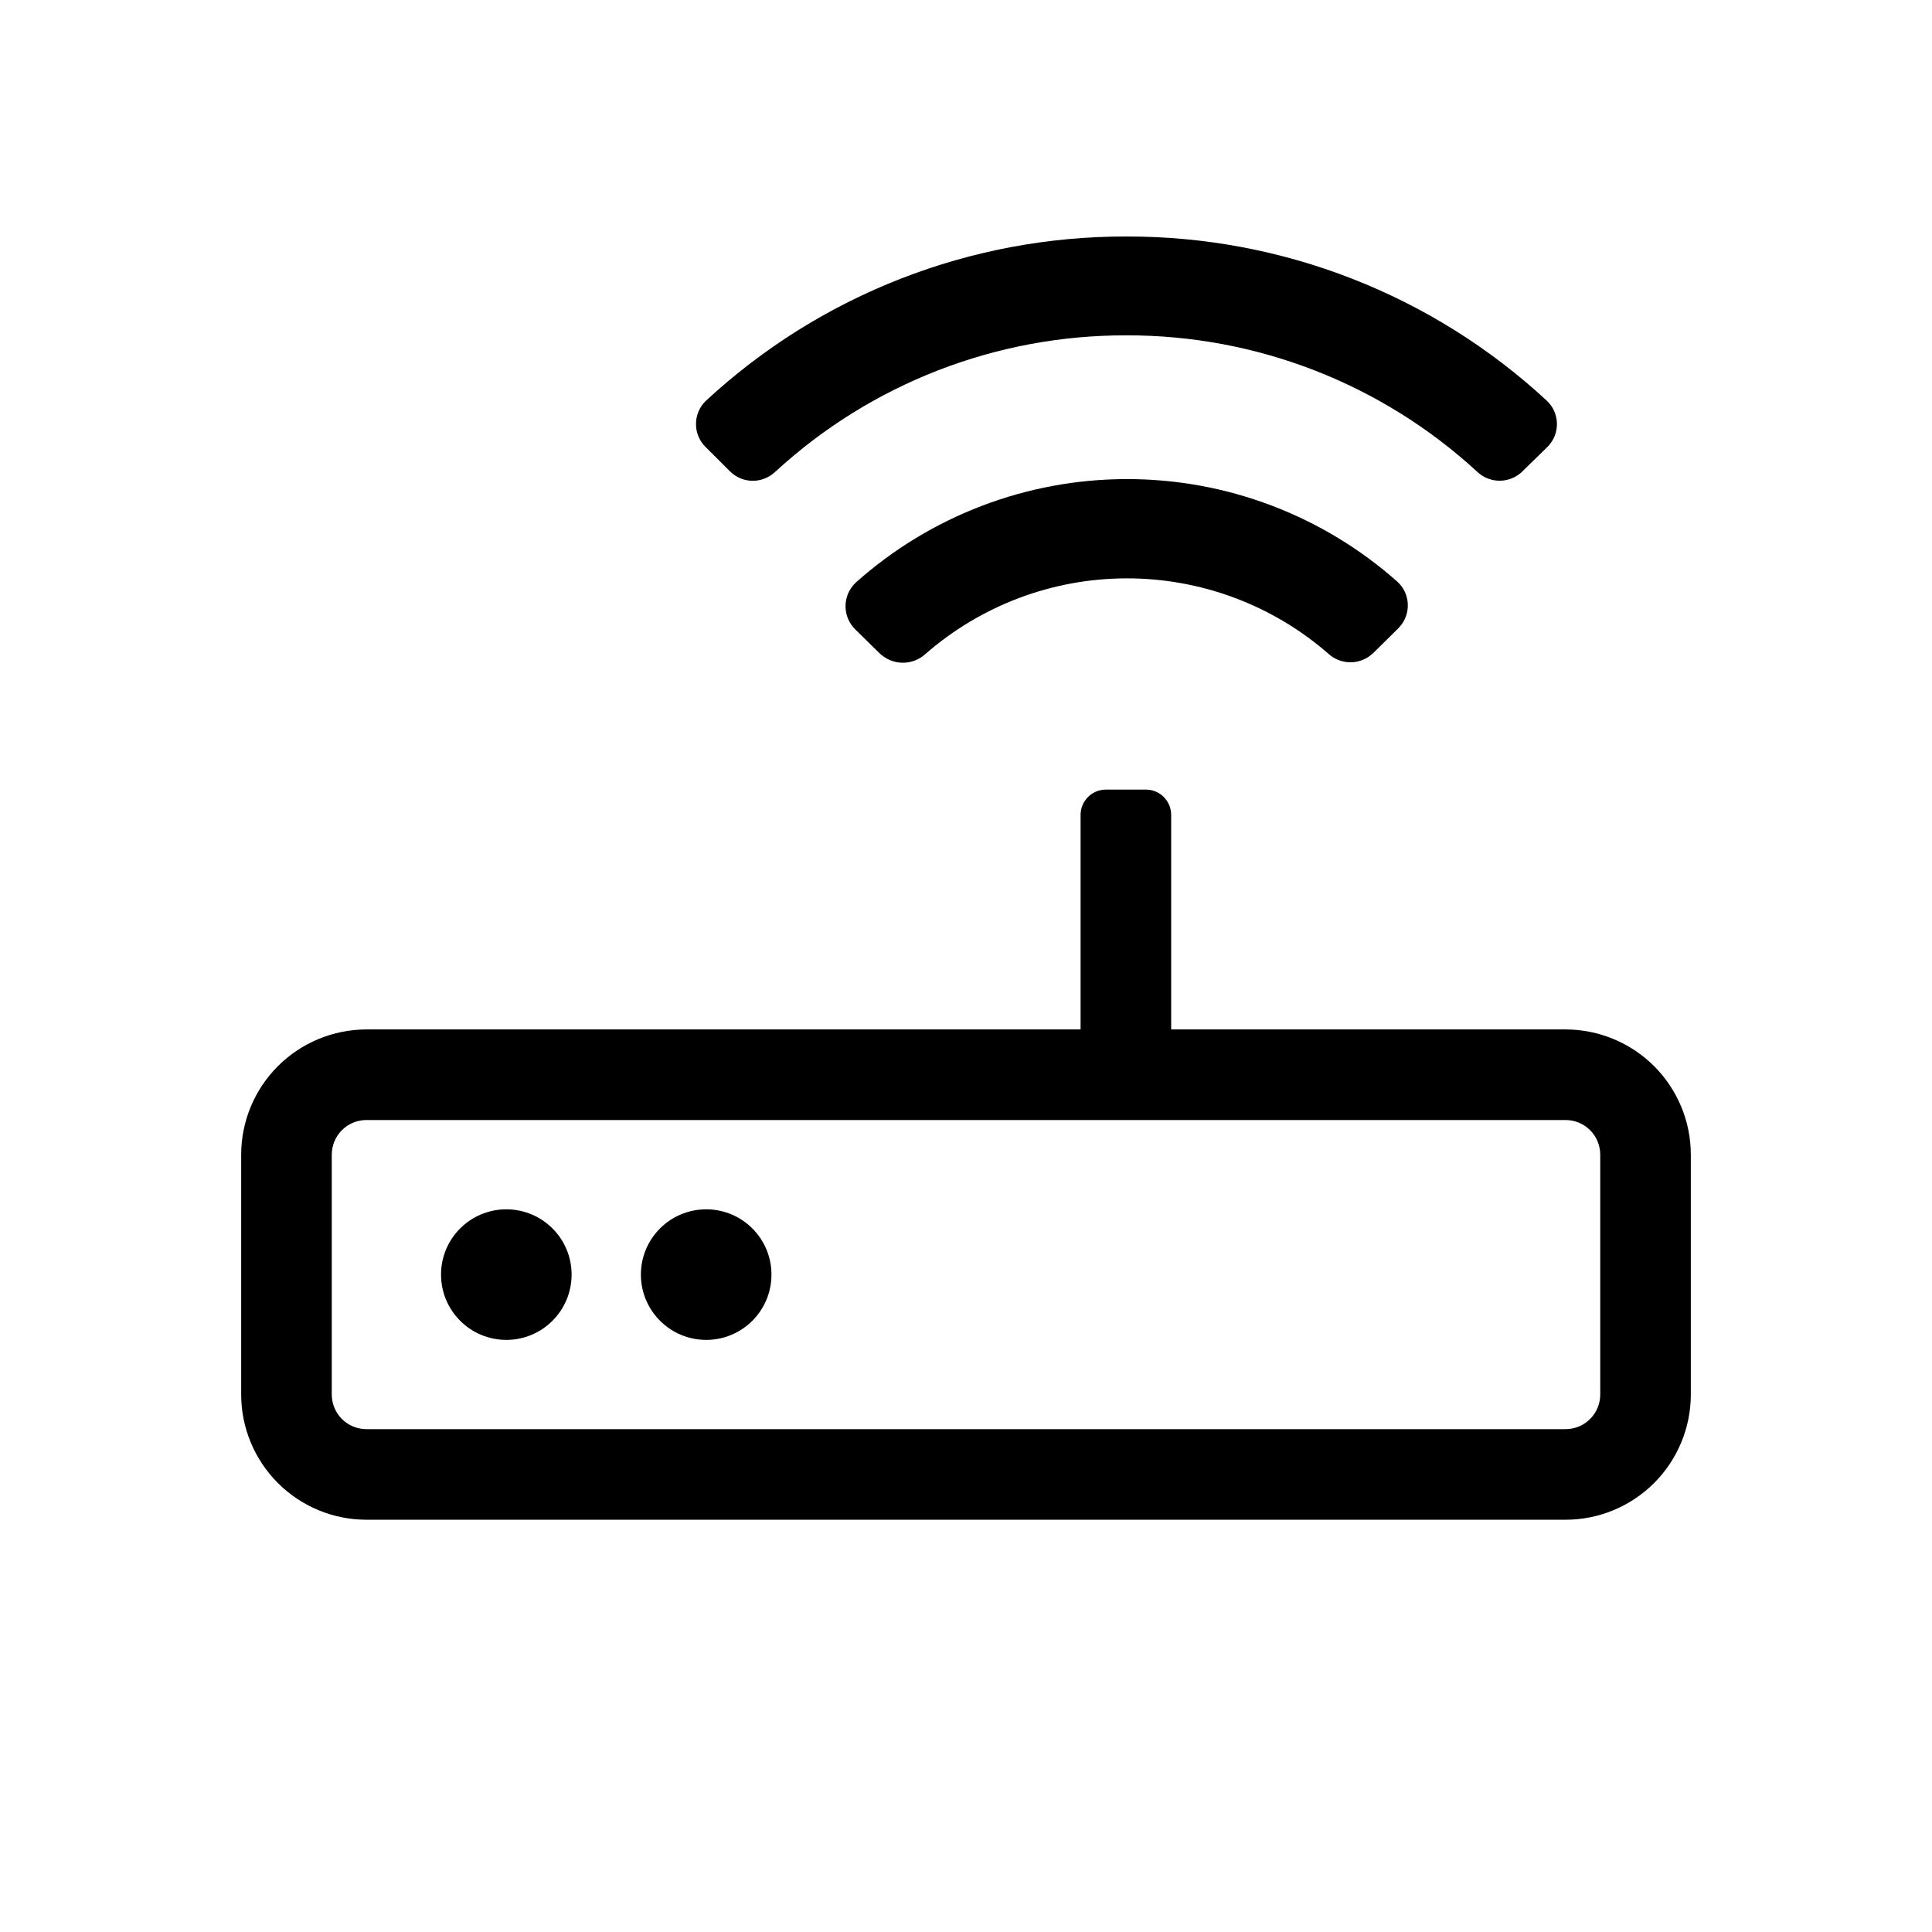 <svg width="36" height="36" viewBox="0 0 36 36" fill="none" xmlns="http://www.w3.org/2000/svg">
<path d="M29.172 19.182H21.823V15.185C21.823 15.059 21.774 14.94 21.685 14.851C21.597 14.762 21.477 14.713 21.352 14.713H20.607C20.482 14.713 20.362 14.762 20.273 14.851C20.185 14.94 20.135 15.059 20.135 15.185V19.182H6.828C6.209 19.183 5.616 19.429 5.178 19.866C4.741 20.304 4.494 20.897 4.494 21.516V25.985C4.494 26.603 4.741 27.197 5.178 27.634C5.616 28.072 6.209 28.318 6.828 28.318H29.172C29.791 28.318 30.384 28.072 30.822 27.634C31.259 27.197 31.506 26.603 31.506 25.985V21.516C31.506 20.897 31.259 20.304 30.822 19.866C30.384 19.429 29.791 19.183 29.172 19.182ZM29.818 25.985C29.818 26.156 29.75 26.32 29.629 26.441C29.508 26.562 29.344 26.63 29.172 26.63H6.828C6.656 26.63 6.492 26.562 6.371 26.441C6.25 26.32 6.182 26.156 6.182 25.985V21.516C6.182 21.344 6.25 21.18 6.371 21.059C6.492 20.938 6.656 20.87 6.828 20.87H29.172C29.344 20.87 29.508 20.938 29.629 21.059C29.75 21.18 29.818 21.344 29.818 21.516V25.985Z" fill="black"/>
<path d="M9.435 24.967C10.106 24.967 10.651 24.422 10.651 23.75C10.651 23.078 10.106 22.534 9.435 22.534C8.763 22.534 8.218 23.078 8.218 23.75C8.218 24.422 8.763 24.967 9.435 24.967Z" fill="black"/>
<path d="M13.159 24.967C13.831 24.967 14.375 24.422 14.375 23.75C14.375 23.078 13.831 22.534 13.159 22.534C12.487 22.534 11.942 23.078 11.942 23.75C11.942 24.422 12.487 24.967 13.159 24.967Z" fill="black"/>
<path d="M13.609 8.79C13.722 8.898 13.872 8.959 14.028 8.959C14.184 8.959 14.334 8.898 14.447 8.79C16.229 7.15 18.564 6.242 20.987 6.249C23.41 6.242 25.747 7.151 27.529 8.794C27.631 8.89 27.764 8.947 27.903 8.956C28.043 8.966 28.182 8.926 28.296 8.844C28.32 8.827 28.343 8.808 28.364 8.787L28.845 8.317C28.899 8.26 28.942 8.193 28.971 8.119C28.999 8.045 29.013 7.966 29.011 7.887C29.009 7.808 28.991 7.73 28.959 7.657C28.926 7.585 28.88 7.52 28.822 7.466C26.691 5.492 23.891 4.399 20.987 4.407C18.085 4.4 15.288 5.492 13.159 7.463L13.14 7.481C13.085 7.537 13.041 7.604 13.012 7.677C12.982 7.751 12.968 7.829 12.969 7.908C12.969 7.988 12.986 8.066 13.017 8.138C13.048 8.211 13.093 8.277 13.15 8.332L13.609 8.79Z" fill="black"/>
<path d="M15.95 10.852L15.925 10.877C15.813 10.992 15.753 11.146 15.755 11.306C15.758 11.466 15.824 11.618 15.938 11.73L16.4 12.183C16.41 12.193 16.422 12.202 16.433 12.21C16.547 12.303 16.69 12.352 16.837 12.349C16.983 12.346 17.124 12.292 17.234 12.195C18.274 11.283 19.61 10.778 20.994 10.777C22.377 10.775 23.715 11.275 24.757 12.185C24.86 12.278 24.993 12.333 25.132 12.34C25.27 12.347 25.408 12.307 25.52 12.225C25.543 12.208 25.565 12.19 25.586 12.171L26.052 11.711L26.075 11.686C26.183 11.569 26.239 11.414 26.232 11.256C26.226 11.097 26.156 10.947 26.039 10.84C24.648 9.605 22.852 8.924 20.992 8.927C19.133 8.929 17.338 9.614 15.95 10.852Z" fill="black"/>
</svg>
